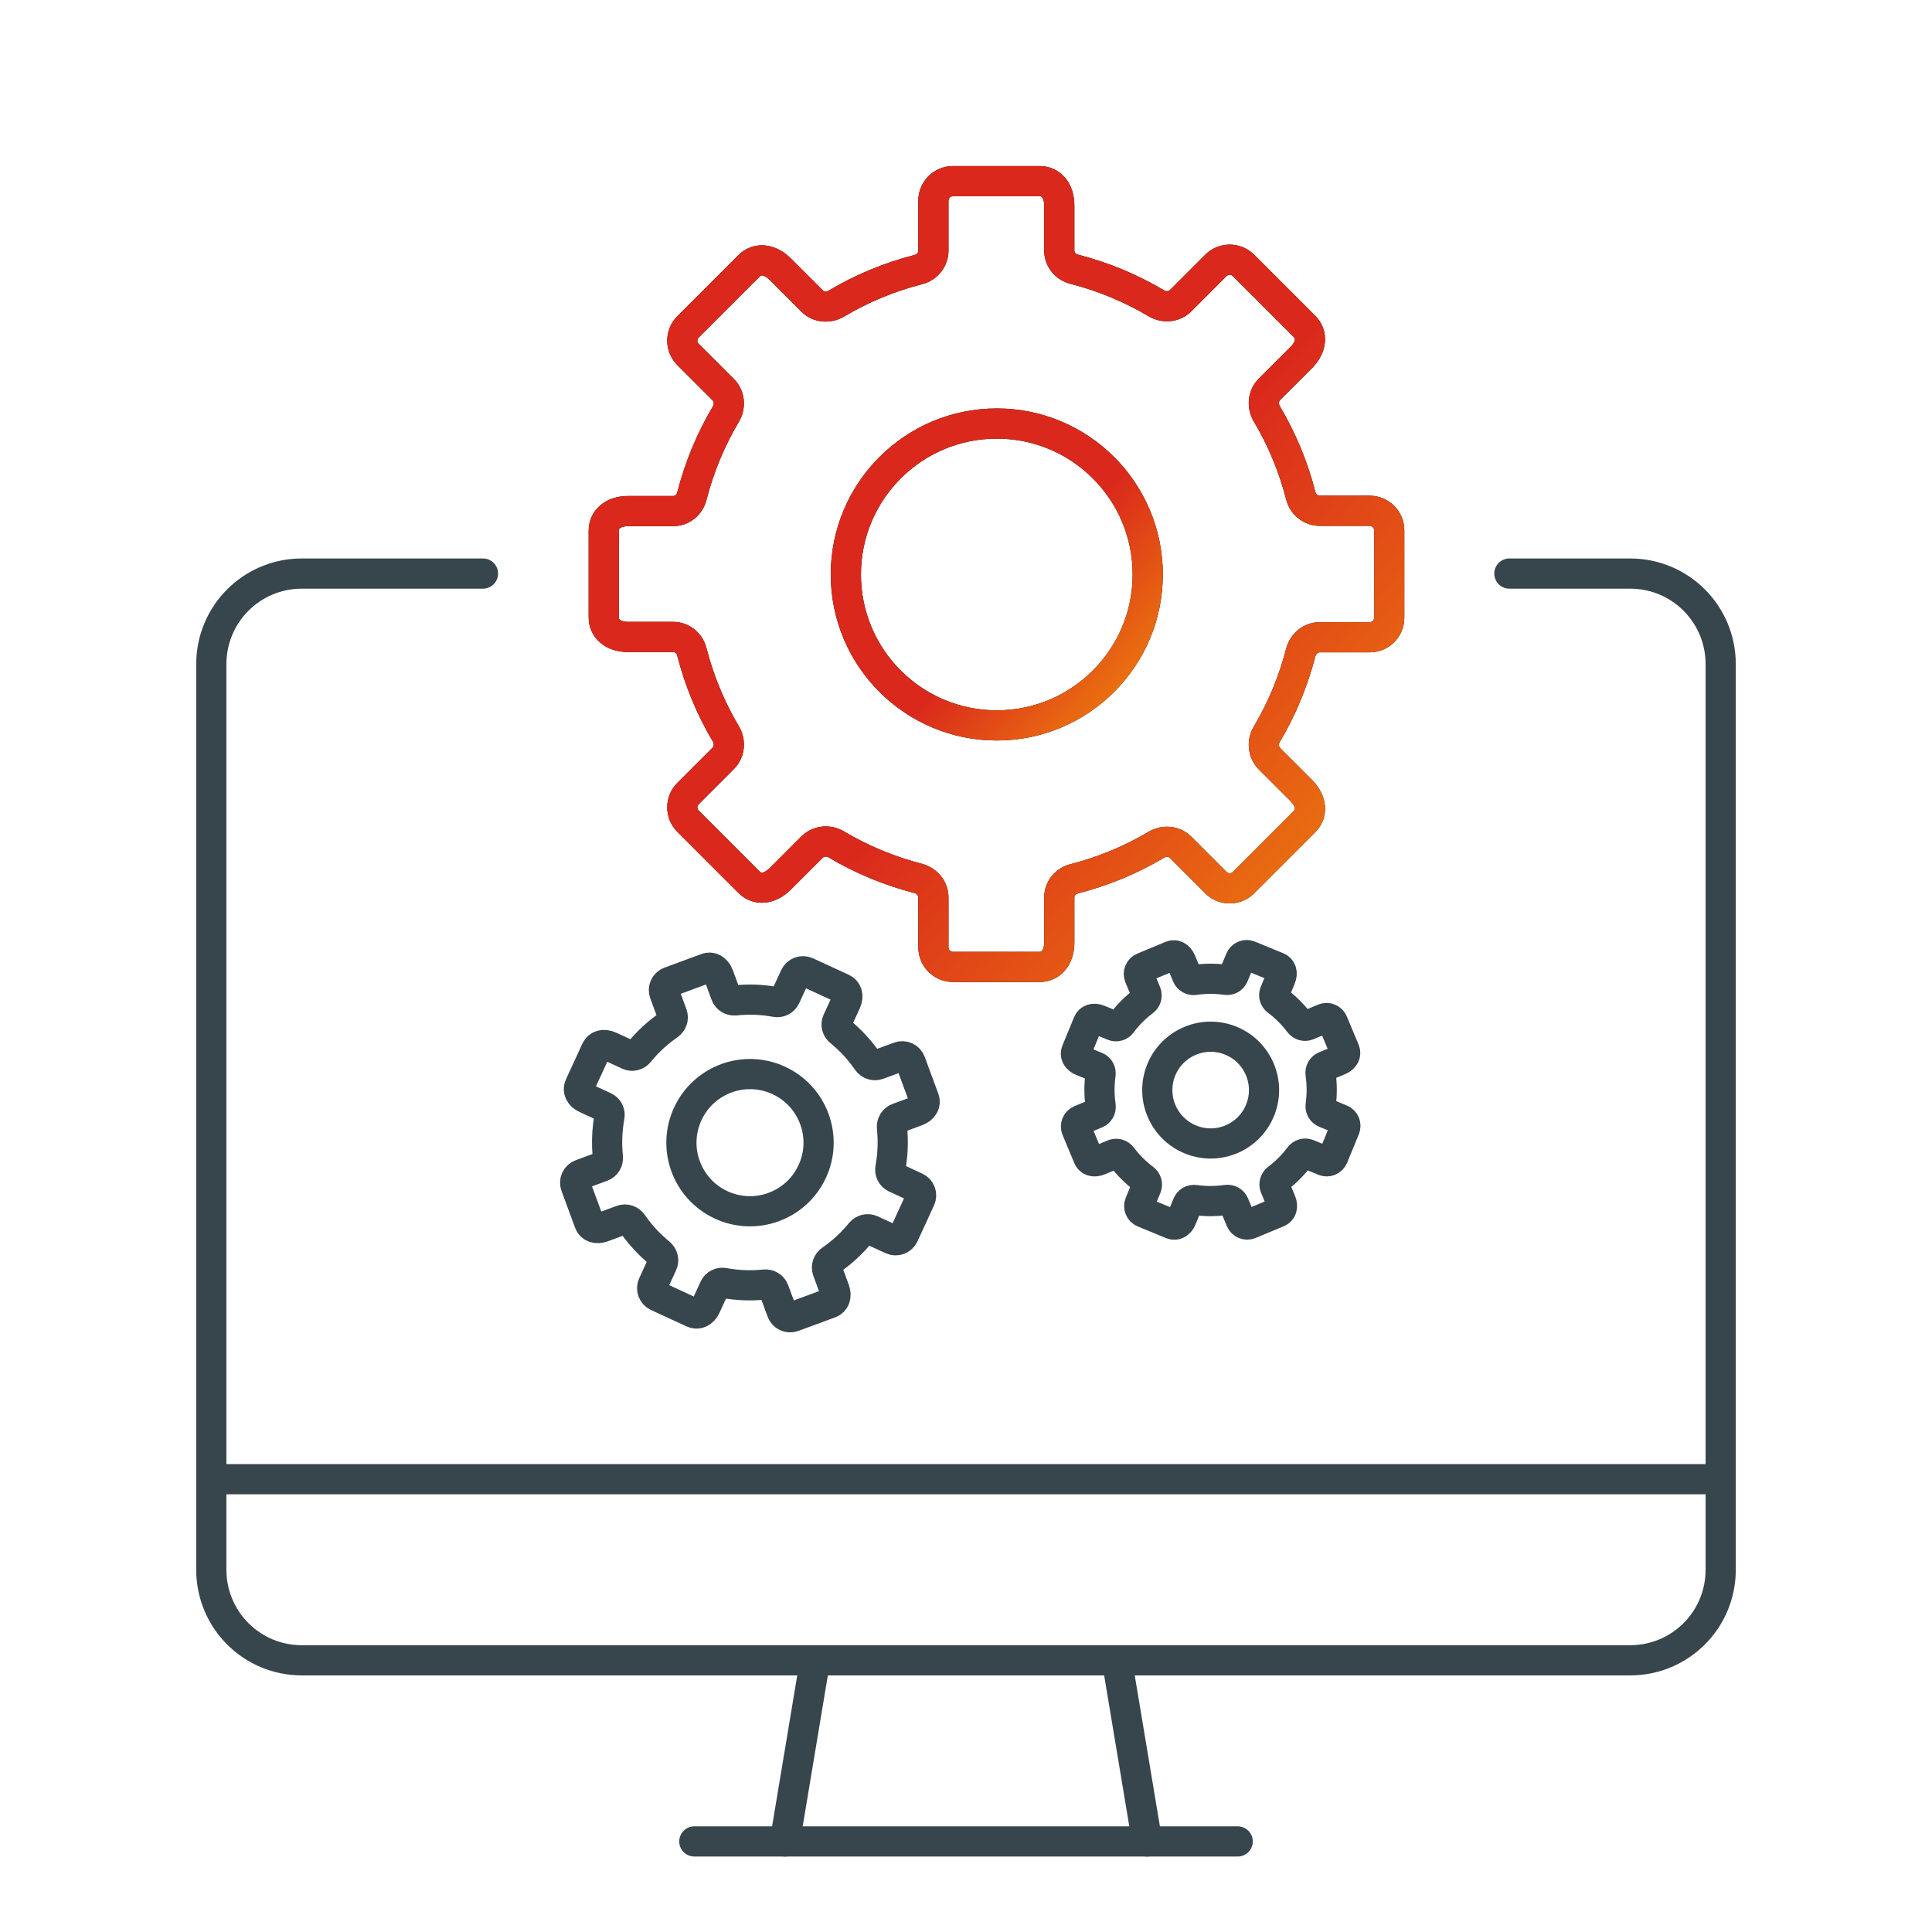 <?xml version="1.0" encoding="UTF-8"?> <svg xmlns="http://www.w3.org/2000/svg" width="64" height="64" viewBox="0 0 64 64" fill="none"><path d="M26 61L27 55" stroke="#37464C" stroke-linecap="round" stroke-linejoin="round"></path><path d="M41 61H23" stroke="#37464C" stroke-linecap="round" stroke-linejoin="round"></path><path d="M37 55L38 61" stroke="#37464C" stroke-linecap="round" stroke-linejoin="round"></path><path d="M16 19H10C8.34 19 7 20.34 7 22V52C7 53.66 8.34 55 10 55H54C55.66 55 57 53.66 57 52V22C57 20.34 55.66 19 54 19H50" stroke="#37464C" stroke-linecap="round" stroke-linejoin="round"></path><path d="M7 49H57" stroke="#37464C" stroke-linejoin="round"></path><path d="M33.02 24.03C35.781 24.03 38.02 21.791 38.02 19.03C38.02 16.269 35.781 14.03 33.02 14.03C30.259 14.03 28.02 16.269 28.02 19.03C28.02 21.791 30.259 24.03 33.02 24.03Z" stroke="black" stroke-linecap="round" stroke-linejoin="round"></path><path d="M33.02 24.03C35.781 24.03 38.02 21.791 38.02 19.03C38.02 16.269 35.781 14.03 33.02 14.03C30.259 14.03 28.02 16.269 28.02 19.03C28.02 21.791 30.259 24.03 33.02 24.03Z" stroke="url(#paint0_linear_1518_32878)" stroke-linecap="round" stroke-linejoin="round"></path><path d="M46.02 20.46C46.02 20.82 45.73 21.11 45.37 21.11H43.72C43.42 21.11 43.17 21.32 43.09 21.61C42.84 22.58 42.46 23.49 41.96 24.33C41.81 24.59 41.84 24.91 42.05 25.13L43.1 26.18C43.47 26.55 43.47 26.96 43.22 27.21L41.19 29.24C40.94 29.49 40.53 29.49 40.28 29.24L39.11 28.07C38.9 27.86 38.57 27.83 38.31 27.98C37.47 28.48 36.56 28.86 35.59 29.11C35.3 29.18 35.09 29.43 35.09 29.73V31.22C35.09 31.74 34.8 32.03 34.44 32.03H31.57C31.21 32.03 30.92 31.74 30.92 31.38V29.73C30.92 29.43 30.71 29.18 30.42 29.1C29.45 28.85 28.54 28.47 27.7 27.97C27.44 27.82 27.12 27.85 26.9 28.06L25.85 29.11C25.48 29.48 25.07 29.48 24.82 29.23L22.79 27.2C22.54 26.95 22.54 26.54 22.79 26.29L23.96 25.12C24.17 24.91 24.2 24.58 24.05 24.32C23.55 23.48 23.17 22.57 22.92 21.6C22.85 21.31 22.6 21.1 22.3 21.1H20.81C20.29 21.1 20 20.81 20 20.45V17.58C20 17.22 20.29 16.93 20.81 16.93H22.3C22.6 16.93 22.85 16.72 22.92 16.43C23.17 15.46 23.55 14.55 24.05 13.71C24.2 13.45 24.17 13.12 23.96 12.91L22.79 11.74C22.54 11.49 22.54 11.08 22.79 10.83L24.82 8.8C25.07 8.55 25.48 8.55 25.85 8.92L26.9 9.97C27.11 10.18 27.44 10.21 27.7 10.06C28.54 9.56 29.45 9.18 30.42 8.93C30.71 8.86 30.92 8.6 30.92 8.3V6.65C30.92 6.29 31.21 6 31.57 6H34.44C34.8 6 35.09 6.29 35.09 6.81V8.3C35.09 8.6 35.3 8.85 35.59 8.92C36.56 9.17 37.47 9.55 38.31 10.05C38.57 10.2 38.9 10.17 39.11 9.96L40.28 8.79C40.53 8.54 40.94 8.54 41.19 8.79L43.22 10.82C43.47 11.07 43.47 11.48 43.1 11.85L42.05 12.9C41.84 13.11 41.81 13.44 41.96 13.7C42.46 14.54 42.84 15.45 43.09 16.42C43.16 16.71 43.42 16.92 43.72 16.92H45.37C45.73 16.92 46.02 17.21 46.02 17.57V20.44V20.46Z" stroke="black" stroke-linecap="round" stroke-linejoin="round"></path><path d="M46.02 20.46C46.02 20.82 45.73 21.11 45.37 21.11H43.72C43.42 21.11 43.17 21.32 43.09 21.61C42.84 22.58 42.46 23.49 41.96 24.33C41.81 24.59 41.84 24.91 42.05 25.13L43.1 26.18C43.47 26.55 43.47 26.96 43.22 27.21L41.19 29.24C40.94 29.49 40.53 29.49 40.28 29.24L39.11 28.07C38.9 27.86 38.57 27.83 38.31 27.98C37.47 28.48 36.56 28.86 35.59 29.11C35.3 29.18 35.09 29.43 35.09 29.73V31.22C35.09 31.74 34.8 32.03 34.44 32.03H31.57C31.21 32.03 30.92 31.74 30.92 31.38V29.73C30.92 29.43 30.71 29.18 30.42 29.1C29.45 28.85 28.54 28.47 27.7 27.97C27.44 27.82 27.12 27.85 26.9 28.06L25.85 29.11C25.48 29.48 25.07 29.48 24.82 29.23L22.79 27.2C22.54 26.95 22.54 26.54 22.79 26.29L23.96 25.12C24.17 24.91 24.2 24.58 24.05 24.32C23.55 23.48 23.17 22.57 22.92 21.6C22.85 21.31 22.6 21.1 22.3 21.1H20.81C20.29 21.1 20 20.81 20 20.45V17.58C20 17.22 20.29 16.93 20.81 16.93H22.3C22.6 16.93 22.85 16.72 22.92 16.43C23.17 15.46 23.55 14.55 24.05 13.71C24.2 13.45 24.17 13.12 23.96 12.91L22.79 11.74C22.54 11.49 22.54 11.08 22.79 10.83L24.82 8.8C25.07 8.55 25.48 8.55 25.85 8.92L26.9 9.97C27.11 10.18 27.44 10.21 27.7 10.06C28.54 9.56 29.45 9.18 30.42 8.93C30.71 8.86 30.92 8.6 30.92 8.3V6.65C30.92 6.29 31.21 6 31.57 6H34.44C34.8 6 35.09 6.29 35.09 6.81V8.3C35.09 8.6 35.3 8.85 35.59 8.92C36.56 9.17 37.47 9.55 38.31 10.05C38.57 10.2 38.9 10.17 39.11 9.96L40.28 8.79C40.53 8.54 40.94 8.54 41.19 8.79L43.22 10.82C43.47 11.07 43.47 11.48 43.1 11.85L42.05 12.9C41.84 13.11 41.81 13.44 41.96 13.7C42.46 14.54 42.84 15.45 43.09 16.42C43.16 16.71 43.42 16.92 43.72 16.92H45.37C45.73 16.92 46.02 17.21 46.02 17.57V20.44V20.46Z" stroke="url(#paint1_linear_1518_32878)" stroke-linecap="round" stroke-linejoin="round"></path><path d="M23.894 39.916C25.033 40.441 26.383 39.943 26.908 38.803C27.433 37.664 26.935 36.315 25.796 35.789C24.656 35.264 23.307 35.762 22.782 36.902C22.256 38.041 22.754 39.391 23.894 39.916Z" stroke="#37464C" stroke-linecap="round" stroke-linejoin="round"></path><path d="M29.937 40.915C29.869 41.063 29.694 41.128 29.545 41.059L28.864 40.746C28.741 40.689 28.597 40.728 28.509 40.832C28.222 41.185 27.892 41.488 27.526 41.74C27.414 41.819 27.366 41.956 27.411 42.087L27.644 42.72C27.727 42.943 27.649 43.112 27.498 43.168L26.274 43.619C26.123 43.675 25.954 43.597 25.899 43.446L25.638 42.741C25.592 42.614 25.461 42.539 25.326 42.552C24.884 42.598 24.436 42.582 23.988 42.501C23.855 42.474 23.721 42.538 23.664 42.661L23.381 43.276C23.282 43.491 23.107 43.555 22.958 43.487L21.774 42.941C21.626 42.873 21.561 42.698 21.63 42.549L21.943 41.868C22 41.745 21.961 41.602 21.857 41.513C21.504 41.226 21.201 40.896 20.949 40.53C20.87 40.419 20.733 40.37 20.602 40.415L19.969 40.648C19.746 40.731 19.577 40.653 19.521 40.502L19.07 39.278C19.014 39.128 19.092 38.959 19.243 38.903L19.948 38.643C20.075 38.596 20.15 38.465 20.137 38.33C20.091 37.888 20.107 37.44 20.188 36.992C20.215 36.859 20.151 36.725 20.028 36.668L19.413 36.385C19.198 36.286 19.134 36.111 19.202 35.963L19.748 34.778C19.816 34.63 19.991 34.565 20.206 34.664L20.821 34.947C20.944 35.005 21.087 34.965 21.172 34.859C21.459 34.506 21.789 34.203 22.155 33.952C22.266 33.873 22.317 33.731 22.27 33.604L22.01 32.899C21.954 32.748 22.032 32.579 22.183 32.524L23.407 32.072C23.557 32.016 23.726 32.094 23.809 32.317L24.042 32.95C24.089 33.077 24.219 33.152 24.355 33.14C24.797 33.093 25.245 33.109 25.692 33.191C25.826 33.217 25.962 33.15 26.019 33.026L26.332 32.345C26.401 32.196 26.576 32.132 26.724 32.2L27.909 32.746C28.057 32.815 28.122 32.989 28.023 33.204L27.739 33.819C27.682 33.943 27.721 34.086 27.828 34.17C28.18 34.457 28.484 34.787 28.735 35.153C28.814 35.264 28.956 35.315 29.082 35.268L29.788 35.008C29.938 34.952 30.108 35.03 30.163 35.181L30.615 36.405C30.67 36.555 30.592 36.724 30.369 36.807L29.736 37.04C29.61 37.087 29.535 37.218 29.547 37.353C29.594 37.795 29.578 38.243 29.496 38.691C29.47 38.824 29.537 38.96 29.661 39.017L30.342 39.331C30.491 39.399 30.555 39.574 30.486 39.722L29.941 40.907L29.937 40.915Z" stroke="#37464C" stroke-linecap="round" stroke-linejoin="round"></path><path d="M39.432 37.745C40.334 38.117 41.368 37.687 41.739 36.784C42.111 35.881 41.681 34.848 40.778 34.476C39.875 34.104 38.842 34.535 38.47 35.437C38.099 36.34 38.529 37.373 39.432 37.745Z" stroke="#37464C" stroke-linecap="round" stroke-linejoin="round"></path><path d="M44.162 38.328C44.114 38.446 43.98 38.502 43.862 38.453L43.323 38.231C43.225 38.191 43.115 38.226 43.049 38.31C42.837 38.593 42.59 38.84 42.314 39.047C42.23 39.112 42.196 39.22 42.236 39.321L42.437 39.805C42.508 39.976 42.453 40.11 42.338 40.158L41.401 40.548C41.285 40.596 41.151 40.541 41.103 40.426L40.879 39.886C40.838 39.789 40.734 39.735 40.629 39.749C40.287 39.799 39.938 39.801 39.588 39.752C39.483 39.736 39.381 39.789 39.341 39.887L39.14 40.374C39.07 40.544 38.936 40.6 38.819 40.552L37.88 40.165C37.763 40.117 37.707 39.983 37.755 39.865L37.977 39.326C38.018 39.228 37.983 39.118 37.899 39.053C37.615 38.84 37.369 38.593 37.162 38.317C37.097 38.233 36.988 38.2 36.888 38.239L36.404 38.44C36.233 38.511 36.099 38.456 36.051 38.341L35.66 37.404C35.612 37.288 35.667 37.154 35.783 37.106L36.323 36.882C36.42 36.841 36.474 36.737 36.46 36.632C36.41 36.29 36.408 35.941 36.457 35.591C36.473 35.486 36.42 35.384 36.322 35.344L35.834 35.143C35.664 35.073 35.609 34.939 35.657 34.822L36.044 33.883C36.092 33.766 36.226 33.71 36.396 33.78L36.883 33.98C36.981 34.021 37.091 33.986 37.153 33.901C37.365 33.617 37.612 33.371 37.889 33.163C37.973 33.099 38.007 32.987 37.967 32.89L37.742 32.35C37.694 32.234 37.749 32.1 37.865 32.052L38.802 31.662C38.917 31.614 39.051 31.669 39.122 31.84L39.324 32.325C39.364 32.422 39.468 32.476 39.574 32.462C39.915 32.411 40.264 32.41 40.615 32.459C40.719 32.475 40.823 32.418 40.863 32.32L41.085 31.781C41.134 31.663 41.268 31.607 41.385 31.656L42.324 32.042C42.441 32.09 42.497 32.224 42.427 32.394L42.226 32.882C42.186 32.98 42.221 33.09 42.306 33.151C42.59 33.364 42.836 33.611 43.043 33.887C43.108 33.971 43.22 34.006 43.317 33.965L43.857 33.74C43.972 33.692 44.106 33.748 44.154 33.863L44.545 34.8C44.593 34.915 44.538 35.049 44.367 35.121L43.882 35.322C43.785 35.363 43.731 35.467 43.745 35.572C43.795 35.914 43.797 36.263 43.748 36.613C43.732 36.718 43.789 36.821 43.887 36.861L44.426 37.084C44.544 37.132 44.6 37.266 44.551 37.384L44.165 38.322L44.162 38.328Z" stroke="#37464C" stroke-linecap="round" stroke-linejoin="round"></path><defs><linearGradient id="paint0_linear_1518_32878" x1="31.367" y1="17.451" x2="41.776" y2="26.505" gradientUnits="userSpaceOnUse"><stop offset="0.236" stop-color="#DA291C"></stop><stop offset="1" stop-color="#FFCD00"></stop></linearGradient><linearGradient id="paint1_linear_1518_32878" x1="28.709" y1="14.905" x2="55.803" y2="38.461" gradientUnits="userSpaceOnUse"><stop offset="0.236" stop-color="#DA291C"></stop><stop offset="1" stop-color="#FFCD00"></stop></linearGradient></defs></svg> 